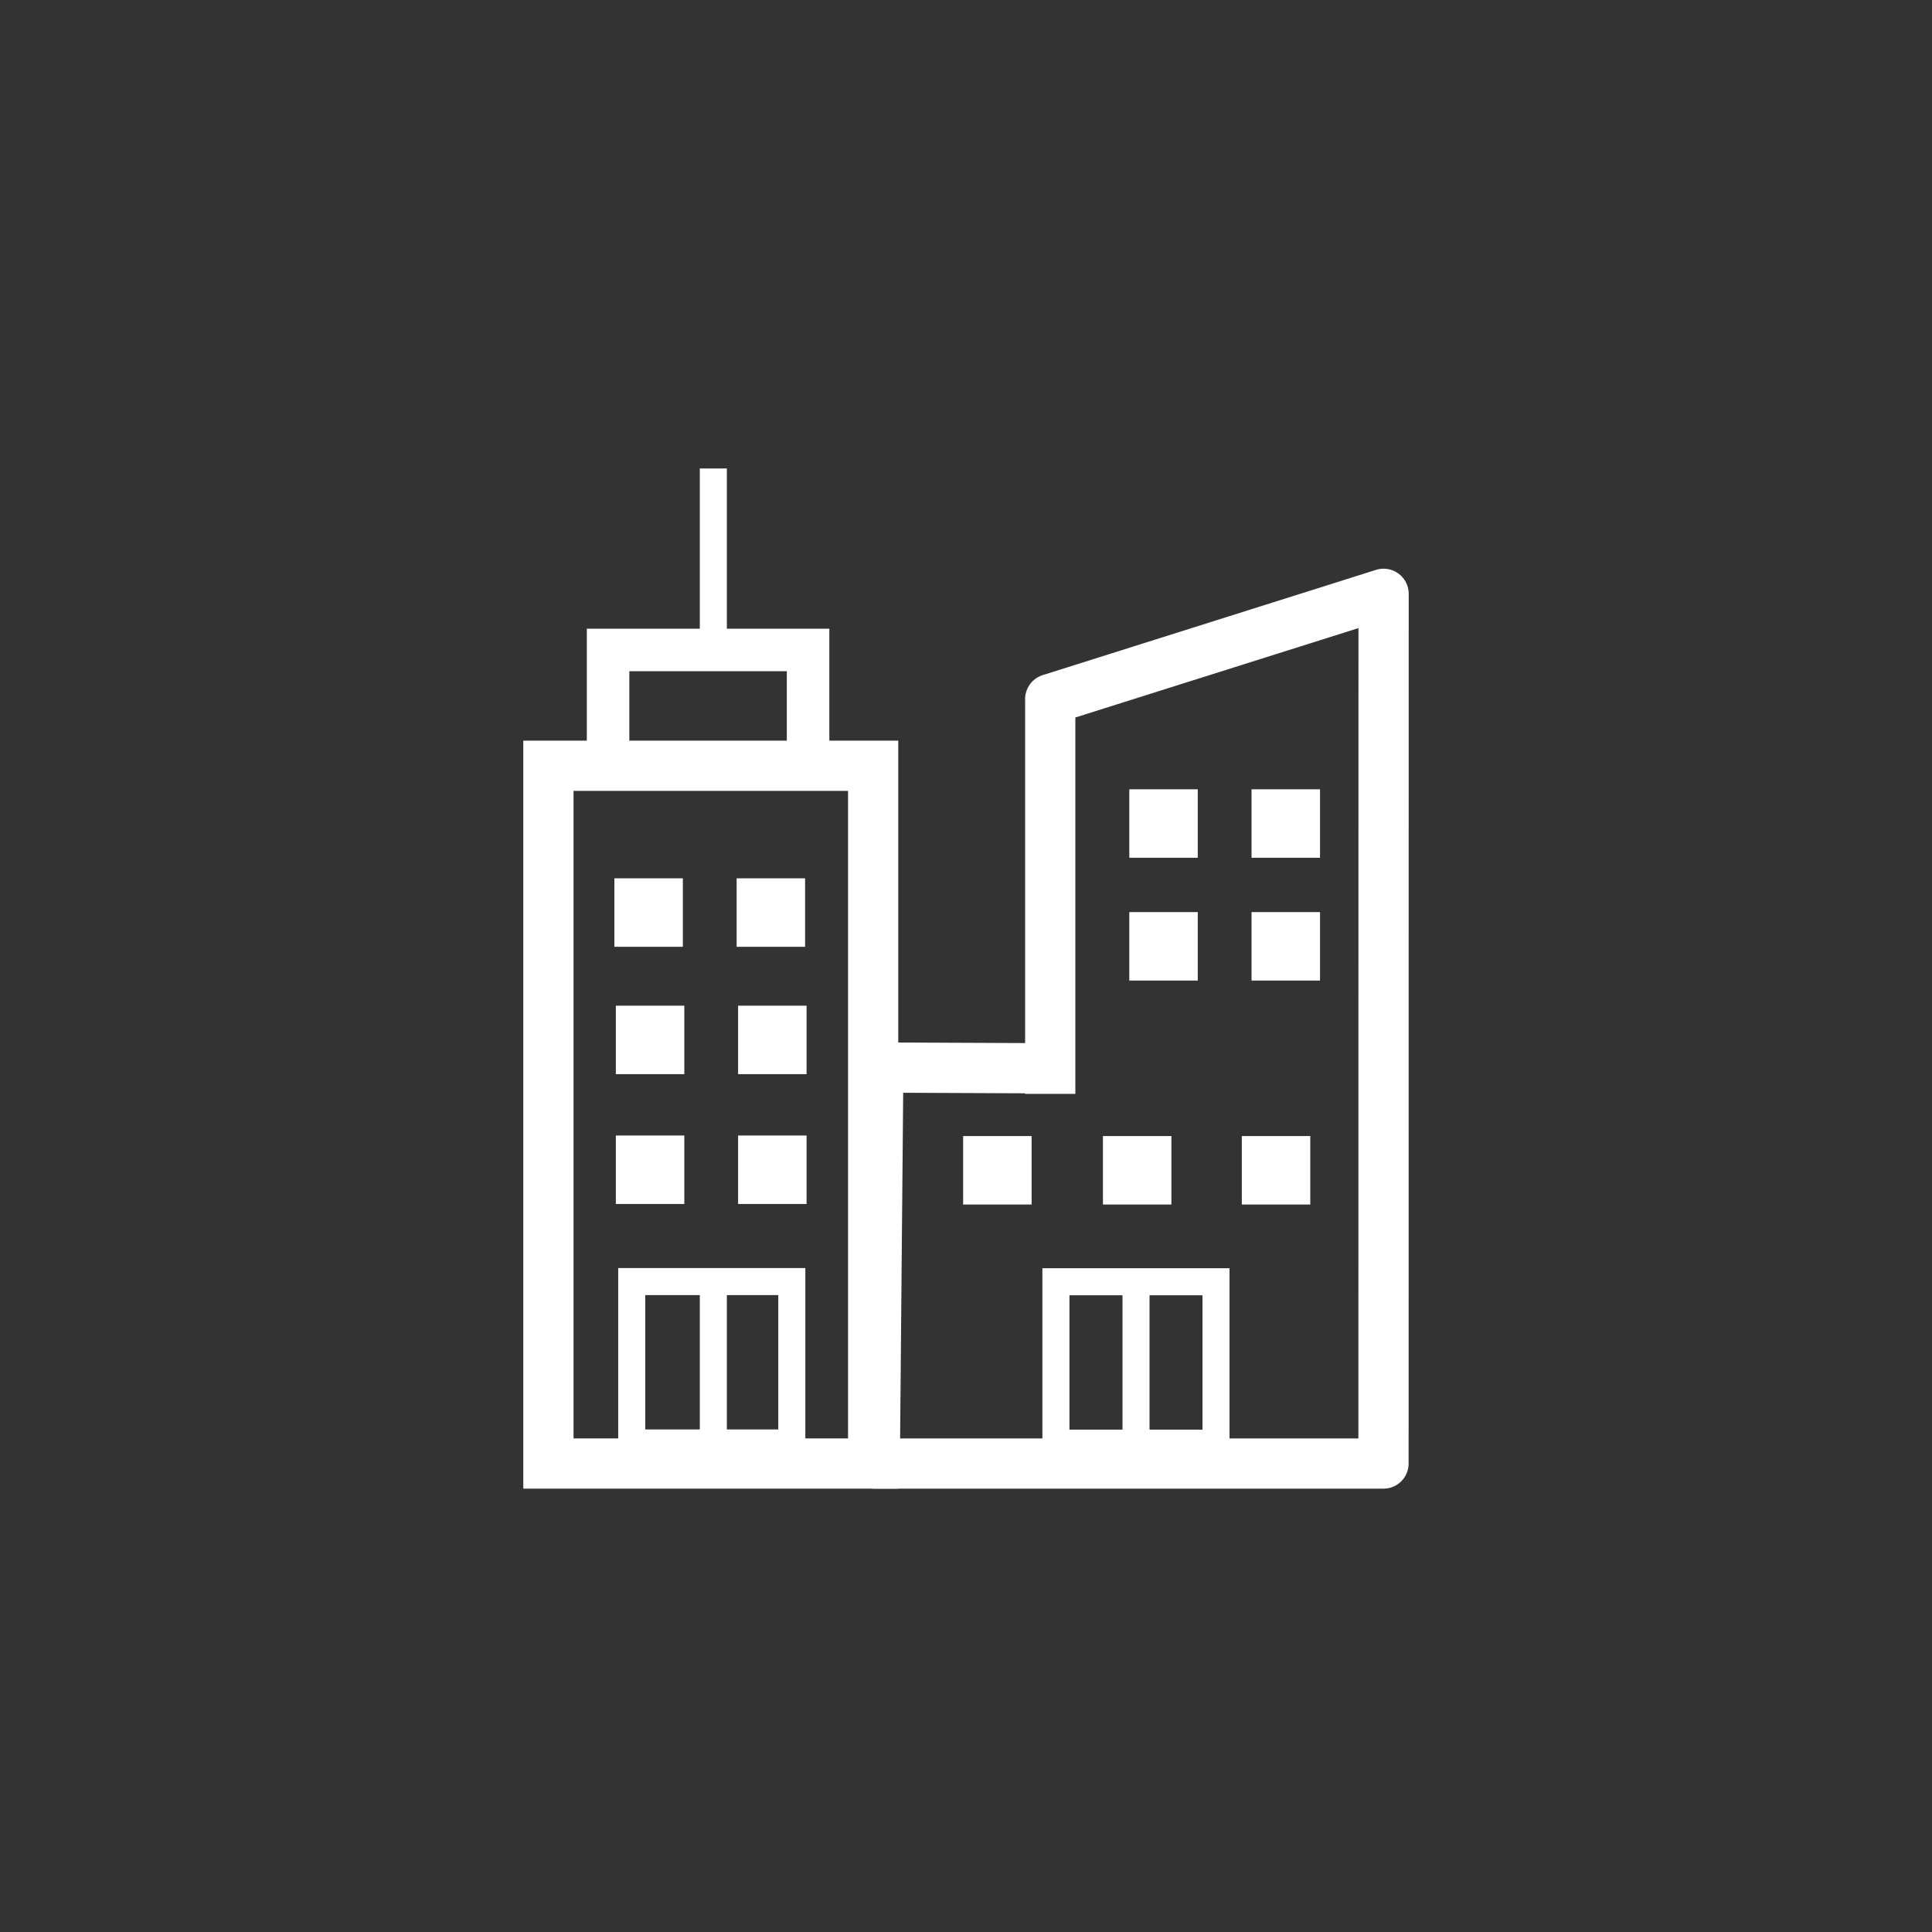 <svg id="Warstwa_1" data-name="Warstwa 1" xmlns="http://www.w3.org/2000/svg" width="500" height="500" viewBox="0 0 500 500">
  <rect x="0" y="0" width="500" height="500" fill="#333333" stroke="none"/>
  <defs>
    <style>
      .cls-1, .cls-2, .cls-4, .cls-5 {
        fill: none;
      }

      .cls-1, .cls-2, .cls-3, .cls-4, .cls-5 {
        stroke: #fff;
      }

      .cls-1, .cls-3, .cls-4, .cls-5 {
        stroke-miterlimit: 10;
      }

      .cls-1, .cls-2 {
        stroke-width: 13px;
      }

      .cls-2 {
        stroke-linejoin: round;
      }

      .cls-3 {
        fill: #fff;
        stroke-width: 4px;
      }

      .cls-4 {
        stroke-width: 7px;
      }

      .cls-5 {
        stroke-width: 11px;
      }
    </style>
  </defs>
  <g>
    <g>
      <rect class="cls-1" x="141.93" y="198.18" width="84.04" height="180.58"/>
      <polyline class="cls-2" points="271.8 283.09 271.8 180.92 358.07 153.68 358.05 378.76 274.02 378.76 271.8 378.76 226.39 378.76 227.3 276.28 278 276.5"/>
    </g>
    <rect class="cls-3" x="161" y="229.31" width="13.72" height="13.72"/>
    <rect class="cls-3" x="192.64" y="229.31" width="13.72" height="13.72"/>
    <rect class="cls-3" x="161.38" y="262.27" width="13.72" height="13.72"/>
    <rect class="cls-3" x="193.02" y="262.27" width="13.72" height="13.72"/>
    <rect class="cls-3" x="161.38" y="295.87" width="13.72" height="13.72"/>
    <rect class="cls-3" x="193.02" y="295.87" width="13.72" height="13.72"/>
    <rect class="cls-4" x="163.49" y="331.67" width="41.43" height="41.77"/>
    <rect class="cls-5" x="157.37" y="168.21" width="51.76" height="30.88"/>
    <line class="cls-4" x1="184.61" y1="121.24" x2="184.61" y2="168.66"/>
    <rect class="cls-3" x="294.26" y="206.27" width="13.72" height="13.72"/>
    <rect class="cls-3" x="325.9" y="206.27" width="13.72" height="13.72"/>
    <rect class="cls-3" x="294.26" y="238.05" width="13.72" height="13.72"/>
    <rect class="cls-3" x="325.9" y="238.05" width="13.72" height="13.72"/>
    <rect class="cls-3" x="251.26" y="296.01" width="13.72" height="13.72"/>
    <rect class="cls-3" x="287.44" y="296.01" width="13.72" height="13.72"/>
    <rect class="cls-3" x="323.38" y="296.01" width="13.72" height="13.72"/>
    <rect class="cls-4" x="273.27" y="331.72" width="41.43" height="41.77"/>
    <line class="cls-4" x1="294" y1="333.04" x2="294" y2="374.81"/>
    <line class="cls-4" x1="184.61" y1="332.13" x2="184.61" y2="373.9"/>
  </g>
</svg>
